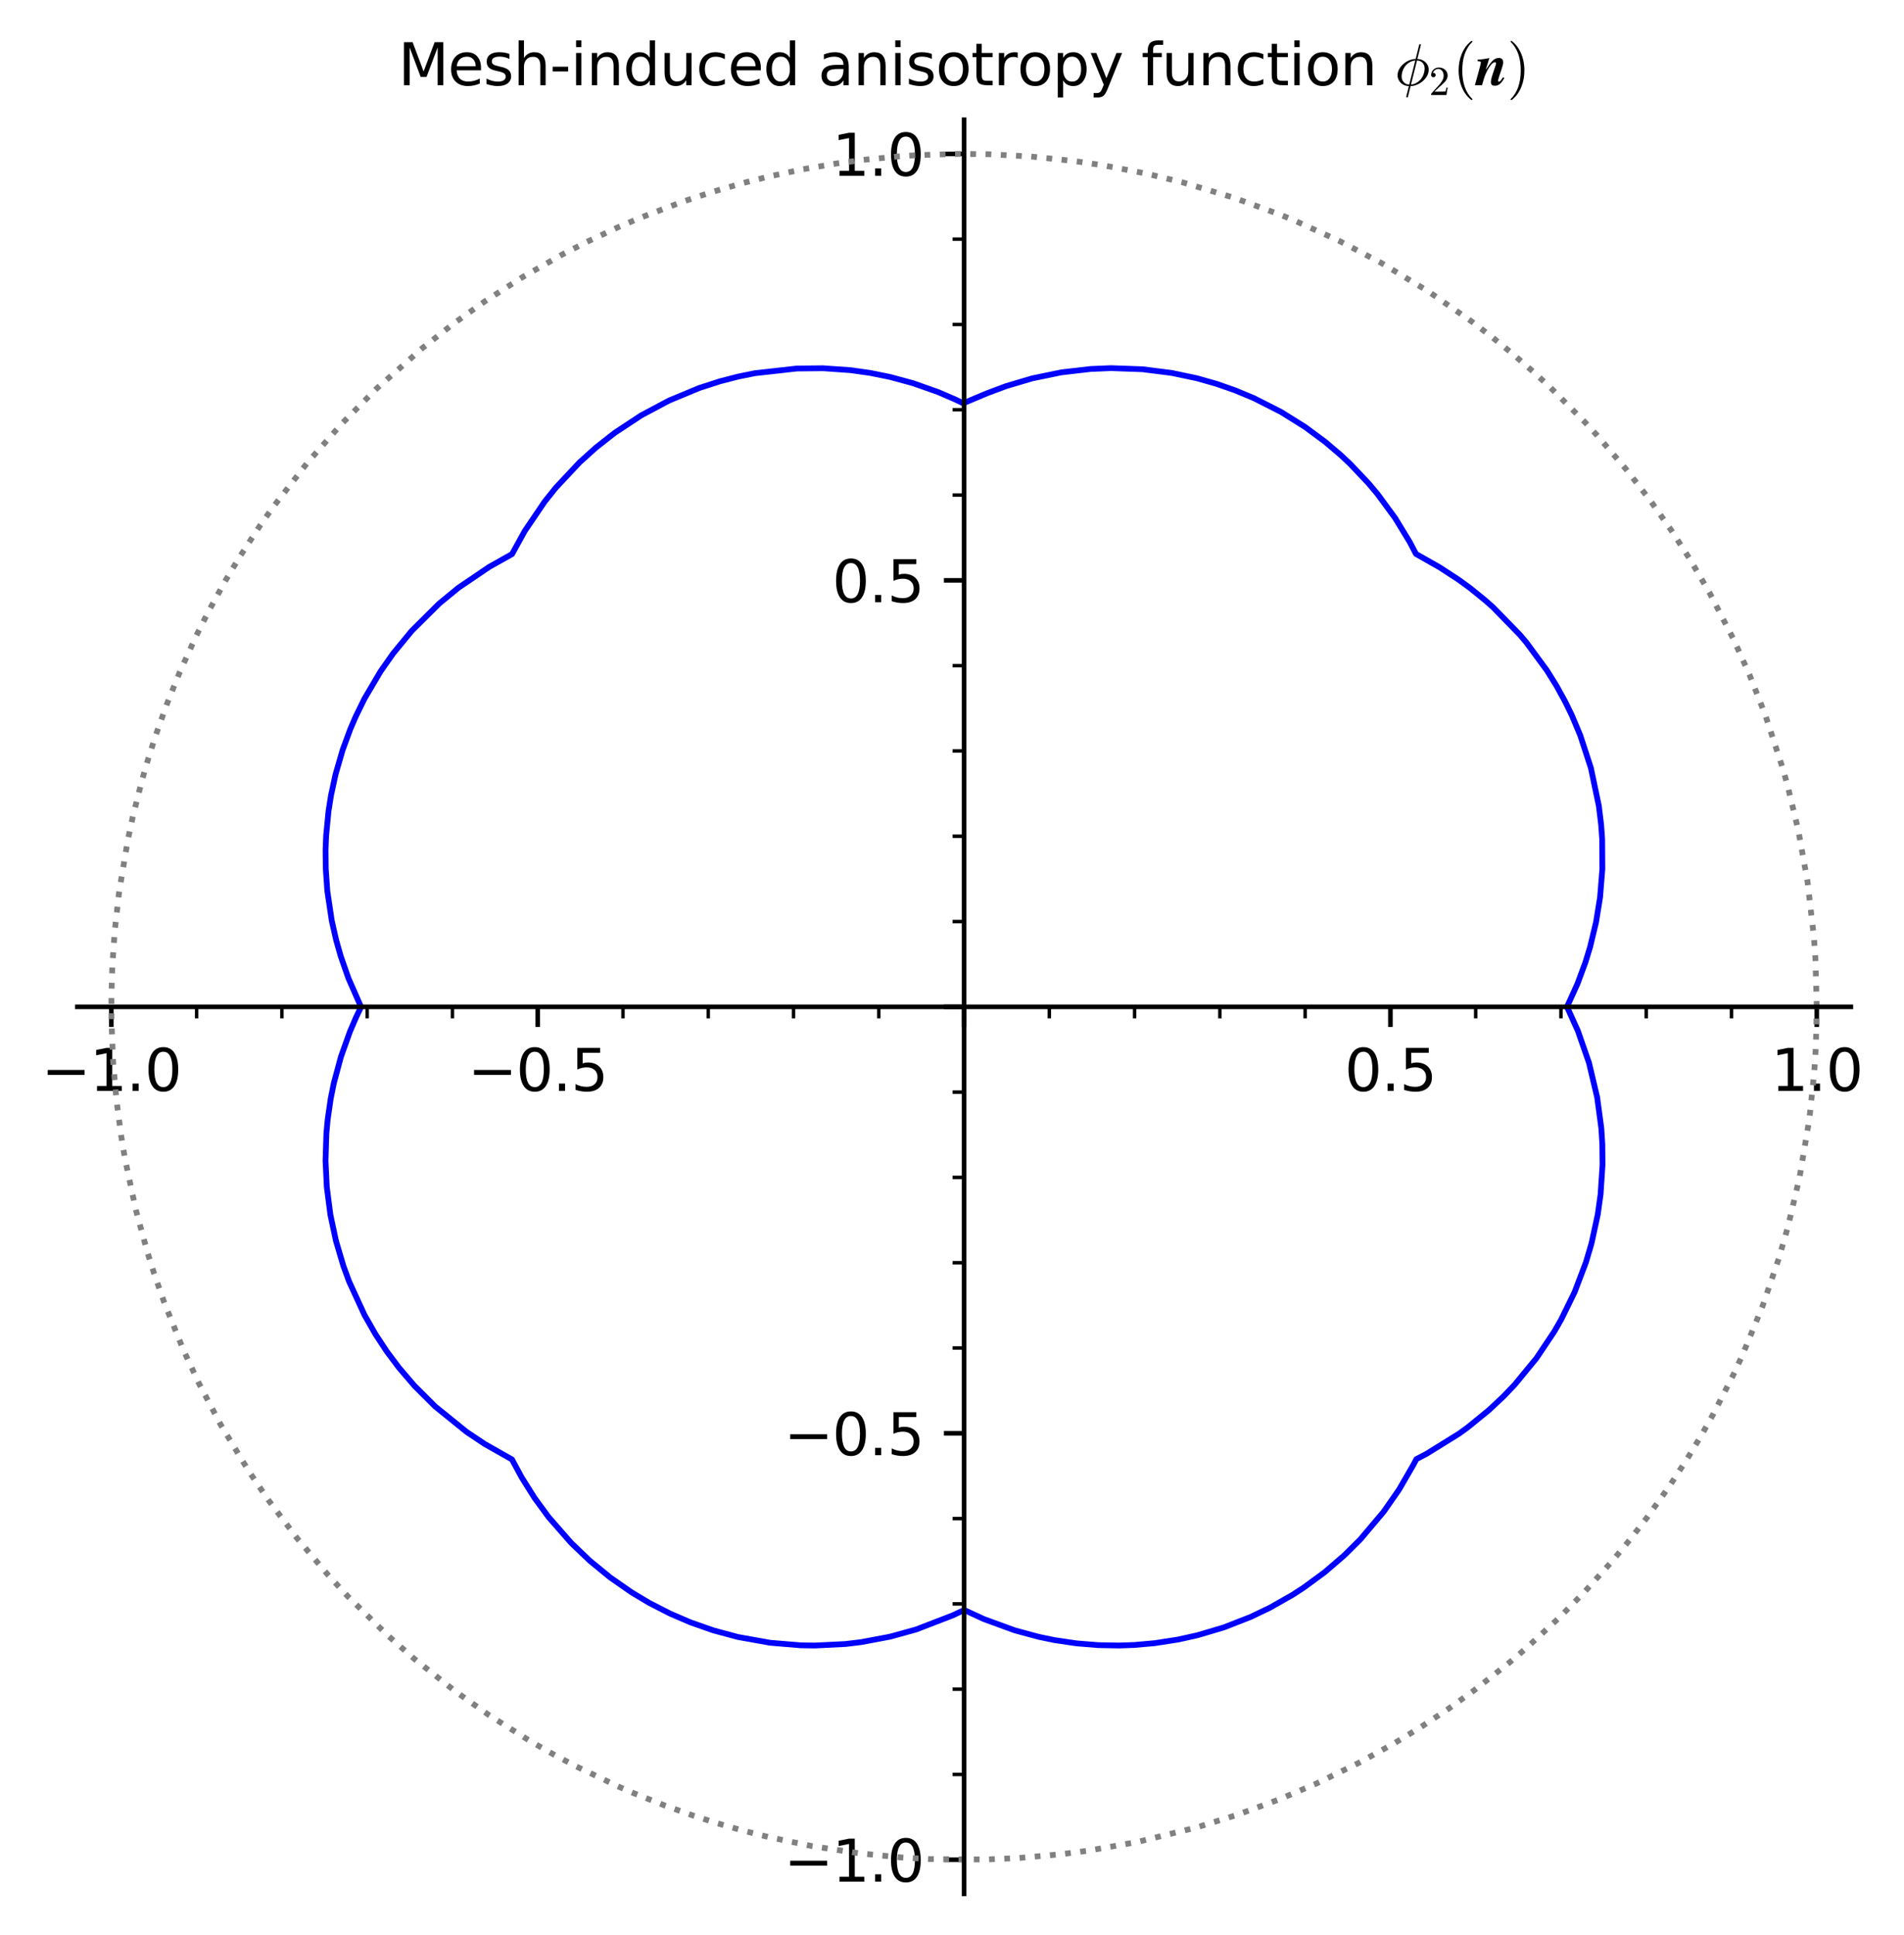 <?xml version="1.0" encoding="utf-8" standalone="no"?>
<!DOCTYPE svg PUBLIC "-//W3C//DTD SVG 1.1//EN"
  "http://www.w3.org/Graphics/SVG/1.1/DTD/svg11.dtd">
<svg xmlns:xlink="http://www.w3.org/1999/xlink" width="330.724pt" height="336.073pt" viewBox="0 0 330.724 336.073" xmlns="http://www.w3.org/2000/svg" version="1.1">
 <defs>
  <style type="text/css">*{stroke-linejoin: round; stroke-linecap: butt}</style>
 </defs>
 <g id="figure_1">
  <g id="patch_1">
   <path d="M 0 336.073 
L 330.724 336.073 
L 330.724 0 
L 0 0 
z
" style="fill: #ffffff"/>
  </g>
  <g id="axes_1">
   <g id="patch_2">
    <path d="M 13.433 328.873 
L 321.496 328.873 
L 321.496 20.8 
L 13.433 20.8 
z
" style="fill: #ffffff"/>
   </g>
   <g id="matplotlib.axis_1">
    <g id="xtick_1">
     <g id="line2d_1">
      <defs>
       <path id="m29b1583cff" d="M 0 0 
L 0 3.5 
" style="stroke: #000000; stroke-width: 0.8"/>
      </defs>
      <g>
       <use xlink:href="#m29b1583cff" x="19.341" y="174.837" style="stroke: #000000; stroke-width: 0.8"/>
      </g>
     </g>
     <g id="text_1">
      <!-- −1.0 -->
      <g transform="translate(7.2 189.436) scale(0.1 -0.1)">
       <defs>
        <path id="DejaVuSans-2212" d="M 678 2272 
L 4684 2272 
L 4684 1741 
L 678 1741 
L 678 2272 
z
" transform="scale(0.016)"/>
        <path id="DejaVuSans-31" d="M 794 531 
L 1825 531 
L 1825 4091 
L 703 3866 
L 703 4441 
L 1819 4666 
L 2450 4666 
L 2450 531 
L 3481 531 
L 3481 0 
L 794 0 
L 794 531 
z
" transform="scale(0.016)"/>
        <path id="DejaVuSans-2e" d="M 684 794 
L 1344 794 
L 1344 0 
L 684 0 
L 684 794 
z
" transform="scale(0.016)"/>
        <path id="DejaVuSans-30" d="M 2034 4250 
Q 1547 4250 1301 3770 
Q 1056 3291 1056 2328 
Q 1056 1369 1301 889 
Q 1547 409 2034 409 
Q 2525 409 2770 889 
Q 3016 1369 3016 2328 
Q 3016 3291 2770 3770 
Q 2525 4250 2034 4250 
z
M 2034 4750 
Q 2819 4750 3233 4129 
Q 3647 3509 3647 2328 
Q 3647 1150 3233 529 
Q 2819 -91 2034 -91 
Q 1250 -91 836 529 
Q 422 1150 422 2328 
Q 422 3509 836 4129 
Q 1250 4750 2034 4750 
z
" transform="scale(0.016)"/>
       </defs>
       <use xlink:href="#DejaVuSans-2212"/>
       <use xlink:href="#DejaVuSans-31" x="83.789"/>
       <use xlink:href="#DejaVuSans-2e" x="147.412"/>
       <use xlink:href="#DejaVuSans-30" x="179.199"/>
      </g>
     </g>
    </g>
    <g id="xtick_2">
     <g id="line2d_2">
      <g>
       <use xlink:href="#m29b1583cff" x="93.399" y="174.837" style="stroke: #000000; stroke-width: 0.8"/>
      </g>
     </g>
     <g id="text_2">
      <!-- −0.5 -->
      <g transform="translate(81.258 189.436) scale(0.1 -0.1)">
       <defs>
        <path id="DejaVuSans-35" d="M 691 4666 
L 3169 4666 
L 3169 4134 
L 1269 4134 
L 1269 2991 
Q 1406 3038 1543 3061 
Q 1681 3084 1819 3084 
Q 2600 3084 3056 2656 
Q 3513 2228 3513 1497 
Q 3513 744 3044 326 
Q 2575 -91 1722 -91 
Q 1428 -91 1123 -41 
Q 819 9 494 109 
L 494 744 
Q 775 591 1075 516 
Q 1375 441 1709 441 
Q 2250 441 2565 725 
Q 2881 1009 2881 1497 
Q 2881 1984 2565 2268 
Q 2250 2553 1709 2553 
Q 1456 2553 1204 2497 
Q 953 2441 691 2322 
L 691 4666 
z
" transform="scale(0.016)"/>
       </defs>
       <use xlink:href="#DejaVuSans-2212"/>
       <use xlink:href="#DejaVuSans-30" x="83.789"/>
       <use xlink:href="#DejaVuSans-2e" x="147.412"/>
       <use xlink:href="#DejaVuSans-35" x="179.199"/>
      </g>
     </g>
    </g>
    <g id="xtick_3">
     <g id="line2d_3">
      <g>
       <use xlink:href="#m29b1583cff" x="167.457" y="174.837" style="stroke: #000000; stroke-width: 0.8"/>
      </g>
     </g>
    </g>
    <g id="xtick_4">
     <g id="line2d_4">
      <g>
       <use xlink:href="#m29b1583cff" x="241.514" y="174.837" style="stroke: #000000; stroke-width: 0.8"/>
      </g>
     </g>
     <g id="text_3">
      <!-- 0.5 -->
      <g transform="translate(233.563 189.436) scale(0.1 -0.1)">
       <use xlink:href="#DejaVuSans-30"/>
       <use xlink:href="#DejaVuSans-2e" x="63.623"/>
       <use xlink:href="#DejaVuSans-35" x="95.41"/>
      </g>
     </g>
    </g>
    <g id="xtick_5">
     <g id="line2d_5">
      <g>
       <use xlink:href="#m29b1583cff" x="315.572" y="174.837" style="stroke: #000000; stroke-width: 0.8"/>
      </g>
     </g>
     <g id="text_4">
      <!-- 1.0 -->
      <g transform="translate(307.62 189.436) scale(0.1 -0.1)">
       <use xlink:href="#DejaVuSans-31"/>
       <use xlink:href="#DejaVuSans-2e" x="63.623"/>
       <use xlink:href="#DejaVuSans-30" x="95.41"/>
      </g>
     </g>
    </g>
    <g id="xtick_6">
     <g id="line2d_6">
      <defs>
       <path id="m8e9adbb079" d="M 0 0 
L 0 2 
" style="stroke: #000000; stroke-width: 0.6"/>
      </defs>
      <g>
       <use xlink:href="#m8e9adbb079" x="34.153" y="174.837" style="stroke: #000000; stroke-width: 0.6"/>
      </g>
     </g>
    </g>
    <g id="xtick_7">
     <g id="line2d_7">
      <g>
       <use xlink:href="#m8e9adbb079" x="48.964" y="174.837" style="stroke: #000000; stroke-width: 0.6"/>
      </g>
     </g>
    </g>
    <g id="xtick_8">
     <g id="line2d_8">
      <g>
       <use xlink:href="#m8e9adbb079" x="63.776" y="174.837" style="stroke: #000000; stroke-width: 0.6"/>
      </g>
     </g>
    </g>
    <g id="xtick_9">
     <g id="line2d_9">
      <g>
       <use xlink:href="#m8e9adbb079" x="78.588" y="174.837" style="stroke: #000000; stroke-width: 0.6"/>
      </g>
     </g>
    </g>
    <g id="xtick_10">
     <g id="line2d_10">
      <g>
       <use xlink:href="#m8e9adbb079" x="108.211" y="174.837" style="stroke: #000000; stroke-width: 0.6"/>
      </g>
     </g>
    </g>
    <g id="xtick_11">
     <g id="line2d_11">
      <g>
       <use xlink:href="#m8e9adbb079" x="123.022" y="174.837" style="stroke: #000000; stroke-width: 0.6"/>
      </g>
     </g>
    </g>
    <g id="xtick_12">
     <g id="line2d_12">
      <g>
       <use xlink:href="#m8e9adbb079" x="137.834" y="174.837" style="stroke: #000000; stroke-width: 0.6"/>
      </g>
     </g>
    </g>
    <g id="xtick_13">
     <g id="line2d_13">
      <g>
       <use xlink:href="#m8e9adbb079" x="152.645" y="174.837" style="stroke: #000000; stroke-width: 0.6"/>
      </g>
     </g>
    </g>
    <g id="xtick_14">
     <g id="line2d_14">
      <g>
       <use xlink:href="#m8e9adbb079" x="182.268" y="174.837" style="stroke: #000000; stroke-width: 0.6"/>
      </g>
     </g>
    </g>
    <g id="xtick_15">
     <g id="line2d_15">
      <g>
       <use xlink:href="#m8e9adbb079" x="197.08" y="174.837" style="stroke: #000000; stroke-width: 0.6"/>
      </g>
     </g>
    </g>
    <g id="xtick_16">
     <g id="line2d_16">
      <g>
       <use xlink:href="#m8e9adbb079" x="211.891" y="174.837" style="stroke: #000000; stroke-width: 0.6"/>
      </g>
     </g>
    </g>
    <g id="xtick_17">
     <g id="line2d_17">
      <g>
       <use xlink:href="#m8e9adbb079" x="226.703" y="174.837" style="stroke: #000000; stroke-width: 0.6"/>
      </g>
     </g>
    </g>
    <g id="xtick_18">
     <g id="line2d_18">
      <g>
       <use xlink:href="#m8e9adbb079" x="256.326" y="174.837" style="stroke: #000000; stroke-width: 0.6"/>
      </g>
     </g>
    </g>
    <g id="xtick_19">
     <g id="line2d_19">
      <g>
       <use xlink:href="#m8e9adbb079" x="271.137" y="174.837" style="stroke: #000000; stroke-width: 0.6"/>
      </g>
     </g>
    </g>
    <g id="xtick_20">
     <g id="line2d_20">
      <g>
       <use xlink:href="#m8e9adbb079" x="285.949" y="174.837" style="stroke: #000000; stroke-width: 0.6"/>
      </g>
     </g>
    </g>
    <g id="xtick_21">
     <g id="line2d_21">
      <g>
       <use xlink:href="#m8e9adbb079" x="300.76" y="174.837" style="stroke: #000000; stroke-width: 0.6"/>
      </g>
     </g>
    </g>
   </g>
   <g id="matplotlib.axis_2">
    <g id="ytick_1">
     <g id="line2d_22">
      <defs>
       <path id="m4ab1860222" d="M 0 0 
L -3.5 0 
" style="stroke: #000000; stroke-width: 0.8"/>
      </defs>
      <g>
       <use xlink:href="#m4ab1860222" x="167.457" y="322.952" style="stroke: #000000; stroke-width: 0.8"/>
      </g>
     </g>
     <g id="text_5">
      <!-- −1.0 -->
      <g transform="translate(136.174 326.752) scale(0.1 -0.1)">
       <use xlink:href="#DejaVuSans-2212"/>
       <use xlink:href="#DejaVuSans-31" x="83.789"/>
       <use xlink:href="#DejaVuSans-2e" x="147.412"/>
       <use xlink:href="#DejaVuSans-30" x="179.199"/>
      </g>
     </g>
    </g>
    <g id="ytick_2">
     <g id="line2d_23">
      <g>
       <use xlink:href="#m4ab1860222" x="167.457" y="248.895" style="stroke: #000000; stroke-width: 0.8"/>
      </g>
     </g>
     <g id="text_6">
      <!-- −0.5 -->
      <g transform="translate(136.174 252.694) scale(0.1 -0.1)">
       <use xlink:href="#DejaVuSans-2212"/>
       <use xlink:href="#DejaVuSans-30" x="83.789"/>
       <use xlink:href="#DejaVuSans-2e" x="147.412"/>
       <use xlink:href="#DejaVuSans-35" x="179.199"/>
      </g>
     </g>
    </g>
    <g id="ytick_3">
     <g id="line2d_24">
      <g>
       <use xlink:href="#m4ab1860222" x="167.457" y="174.837" style="stroke: #000000; stroke-width: 0.8"/>
      </g>
     </g>
    </g>
    <g id="ytick_4">
     <g id="line2d_25">
      <g>
       <use xlink:href="#m4ab1860222" x="167.457" y="100.779" style="stroke: #000000; stroke-width: 0.8"/>
      </g>
     </g>
     <g id="text_7">
      <!-- 0.5 -->
      <g transform="translate(144.554 104.579) scale(0.1 -0.1)">
       <use xlink:href="#DejaVuSans-30"/>
       <use xlink:href="#DejaVuSans-2e" x="63.623"/>
       <use xlink:href="#DejaVuSans-35" x="95.41"/>
      </g>
     </g>
    </g>
    <g id="ytick_5">
     <g id="line2d_26">
      <g>
       <use xlink:href="#m4ab1860222" x="167.457" y="26.722" style="stroke: #000000; stroke-width: 0.8"/>
      </g>
     </g>
     <g id="text_8">
      <!-- 1.0 -->
      <g transform="translate(144.554 30.521) scale(0.1 -0.1)">
       <use xlink:href="#DejaVuSans-31"/>
       <use xlink:href="#DejaVuSans-2e" x="63.623"/>
       <use xlink:href="#DejaVuSans-30" x="95.41"/>
      </g>
     </g>
    </g>
    <g id="ytick_6">
     <g id="line2d_27">
      <defs>
       <path id="md50b111e2e" d="M 0 0 
L -2 0 
" style="stroke: #000000; stroke-width: 0.6"/>
      </defs>
      <g>
       <use xlink:href="#md50b111e2e" x="167.457" y="308.141" style="stroke: #000000; stroke-width: 0.6"/>
      </g>
     </g>
    </g>
    <g id="ytick_7">
     <g id="line2d_28">
      <g>
       <use xlink:href="#md50b111e2e" x="167.457" y="293.329" style="stroke: #000000; stroke-width: 0.6"/>
      </g>
     </g>
    </g>
    <g id="ytick_8">
     <g id="line2d_29">
      <g>
       <use xlink:href="#md50b111e2e" x="167.457" y="278.518" style="stroke: #000000; stroke-width: 0.6"/>
      </g>
     </g>
    </g>
    <g id="ytick_9">
     <g id="line2d_30">
      <g>
       <use xlink:href="#md50b111e2e" x="167.457" y="263.706" style="stroke: #000000; stroke-width: 0.6"/>
      </g>
     </g>
    </g>
    <g id="ytick_10">
     <g id="line2d_31">
      <g>
       <use xlink:href="#md50b111e2e" x="167.457" y="234.083" style="stroke: #000000; stroke-width: 0.6"/>
      </g>
     </g>
    </g>
    <g id="ytick_11">
     <g id="line2d_32">
      <g>
       <use xlink:href="#md50b111e2e" x="167.457" y="219.272" style="stroke: #000000; stroke-width: 0.6"/>
      </g>
     </g>
    </g>
    <g id="ytick_12">
     <g id="line2d_33">
      <g>
       <use xlink:href="#md50b111e2e" x="167.457" y="204.46" style="stroke: #000000; stroke-width: 0.6"/>
      </g>
     </g>
    </g>
    <g id="ytick_13">
     <g id="line2d_34">
      <g>
       <use xlink:href="#md50b111e2e" x="167.457" y="189.649" style="stroke: #000000; stroke-width: 0.6"/>
      </g>
     </g>
    </g>
    <g id="ytick_14">
     <g id="line2d_35">
      <g>
       <use xlink:href="#md50b111e2e" x="167.457" y="160.026" style="stroke: #000000; stroke-width: 0.6"/>
      </g>
     </g>
    </g>
    <g id="ytick_15">
     <g id="line2d_36">
      <g>
       <use xlink:href="#md50b111e2e" x="167.457" y="145.214" style="stroke: #000000; stroke-width: 0.6"/>
      </g>
     </g>
    </g>
    <g id="ytick_16">
     <g id="line2d_37">
      <g>
       <use xlink:href="#md50b111e2e" x="167.457" y="130.402" style="stroke: #000000; stroke-width: 0.6"/>
      </g>
     </g>
    </g>
    <g id="ytick_17">
     <g id="line2d_38">
      <g>
       <use xlink:href="#md50b111e2e" x="167.457" y="115.591" style="stroke: #000000; stroke-width: 0.6"/>
      </g>
     </g>
    </g>
    <g id="ytick_18">
     <g id="line2d_39">
      <g>
       <use xlink:href="#md50b111e2e" x="167.457" y="85.968" style="stroke: #000000; stroke-width: 0.6"/>
      </g>
     </g>
    </g>
    <g id="ytick_19">
     <g id="line2d_40">
      <g>
       <use xlink:href="#md50b111e2e" x="167.457" y="71.156" style="stroke: #000000; stroke-width: 0.6"/>
      </g>
     </g>
    </g>
    <g id="ytick_20">
     <g id="line2d_41">
      <g>
       <use xlink:href="#md50b111e2e" x="167.457" y="56.345" style="stroke: #000000; stroke-width: 0.6"/>
      </g>
     </g>
    </g>
    <g id="ytick_21">
     <g id="line2d_42">
      <g>
       <use xlink:href="#md50b111e2e" x="167.457" y="41.533" style="stroke: #000000; stroke-width: 0.6"/>
      </g>
     </g>
    </g>
   </g>
   <g id="line2d_43">
    <path d="M 272.19 174.837 
L 274.013 170.819 
L 275.373 167.149 
L 276.201 164.445 
L 277.236 160.127 
L 277.933 155.805 
L 278.328 150.908 
L 278.297 145.712 
L 278.116 143.194 
L 277.717 139.929 
L 276.332 133.338 
L 274.486 127.681 
L 273.012 124.182 
L 271.907 121.912 
L 270.394 119.151 
L 268.695 116.414 
L 265.117 111.555 
L 263.989 110.219 
L 259.346 105.459 
L 258.006 104.27 
L 255.374 102.135 
L 253.368 100.668 
L 250.03 98.5 
L 245.96 96.194 
L 244.811 94.021 
L 242.325 89.95 
L 239.292 85.814 
L 237.711 83.927 
L 234.484 80.523 
L 232.832 78.976 
L 230.168 76.715 
L 226.693 74.145 
L 222.527 71.545 
L 217.81 69.145 
L 214.533 67.778 
L 211.269 66.64 
L 207.859 65.675 
L 203.531 64.764 
L 198.451 64.121 
L 192.972 63.926 
L 189.453 64.073 
L 184.325 64.668 
L 179.271 65.713 
L 174.752 67.053 
L 171.422 68.302 
L 167.311 70.031 
L 165.953 69.379 
L 162.959 68.087 
L 158.612 66.549 
L 154.622 65.465 
L 151.185 64.768 
L 147.772 64.284 
L 142.976 63.947 
L 138.414 63.993 
L 131.112 64.811 
L 128.217 65.397 
L 125.044 66.217 
L 121.468 67.374 
L 116.24 69.544 
L 111.39 72.123 
L 106.78 75.162 
L 103.483 77.753 
L 100.685 80.275 
L 96.548 84.689 
L 94.629 87.084 
L 91.156 92.204 
L 88.943 96.216 
L 84.953 98.458 
L 79.619 102.074 
L 76.283 104.815 
L 71.545 109.517 
L 68.284 113.482 
L 66.076 116.63 
L 63.317 121.315 
L 61.79 124.427 
L 60.855 126.599 
L 59.507 130.259 
L 58.281 134.492 
L 57.495 138.133 
L 57.059 140.889 
L 56.647 145.148 
L 56.553 147.561 
L 56.583 150.825 
L 56.857 154.717 
L 57.622 159.848 
L 58.387 163.235 
L 59.201 166.096 
L 60.524 169.876 
L 62.531 174.449 
L 62.713 174.858 
L 61.858 176.644 
L 60.789 179.129 
L 59.227 183.493 
L 57.989 188.086 
L 57.444 190.784 
L 56.912 194.452 
L 56.69 196.872 
L 56.545 201.595 
L 56.765 206.125 
L 57.391 210.952 
L 58.361 215.5 
L 59.65 219.841 
L 60.643 222.547 
L 63.314 228.353 
L 65.228 231.705 
L 67.18 234.673 
L 69.287 237.488 
L 71.952 240.605 
L 75.584 244.231 
L 81.073 248.672 
L 84.18 250.743 
L 88.93 253.434 
L 90.611 256.549 
L 92.886 260.165 
L 95.305 263.464 
L 99.221 267.939 
L 102.451 271.029 
L 105.965 273.907 
L 109.713 276.517 
L 112.745 278.331 
L 116.378 280.195 
L 119.955 281.732 
L 123.926 283.123 
L 128.159 284.264 
L 133.75 285.266 
L 139.044 285.709 
L 141.506 285.751 
L 146.855 285.485 
L 149.601 285.156 
L 154.627 284.208 
L 159.113 282.967 
L 165.431 280.535 
L 167.485 279.584 
L 170.93 281.167 
L 176.244 283.107 
L 180.389 284.232 
L 183.155 284.805 
L 186.988 285.372 
L 190.754 285.68 
L 194.389 285.747 
L 197.019 285.654 
L 200.575 285.339 
L 204.606 284.715 
L 207.957 283.974 
L 212.559 282.611 
L 217.251 280.779 
L 220.58 279.185 
L 224.541 276.933 
L 226.482 275.673 
L 230.104 273.01 
L 233.518 270.071 
L 236.279 267.326 
L 240.355 262.496 
L 243.004 258.685 
L 245.479 254.417 
L 246.022 253.379 
L 247.758 252.474 
L 253.46 248.941 
L 254.913 247.888 
L 258.639 244.852 
L 261.186 242.457 
L 263.076 240.48 
L 266.873 235.865 
L 269.975 231.23 
L 271.164 229.162 
L 273.5 224.4 
L 275.472 219.215 
L 276.442 215.927 
L 277.529 210.913 
L 278.023 207.392 
L 278.357 202.303 
L 278.327 198.742 
L 278.148 195.909 
L 277.428 190.552 
L 276.008 184.556 
L 274.069 178.992 
L 272.19 174.837 
L 272.19 174.837 
" clip-path="url(#pad7e2d2c8e)" style="fill: none; stroke: #0000ff; stroke-linecap: square"/>
   </g>
   <g id="line2d_44">
    <path d="M 315.572 174.837 
L 315.333 166.432 
L 315.083 162.813 
L 313.964 153.072 
L 312.356 144.14 
L 310.503 136.421 
L 309.686 133.497 
L 306.624 124.135 
L 303.902 117.21 
L 301.15 111.086 
L 296.898 102.844 
L 293.47 96.999 
L 290.307 92.096 
L 286.67 86.937 
L 282.46 81.497 
L 277.423 75.612 
L 275.238 73.243 
L 269.349 67.338 
L 266.558 64.759 
L 262.674 61.383 
L 259.099 58.477 
L 255.669 55.855 
L 248.052 50.569 
L 239.87 45.63 
L 232.61 41.821 
L 224.789 38.268 
L 222.336 37.264 
L 214.3 34.324 
L 205.432 31.673 
L 199.134 30.149 
L 191.662 28.713 
L 186.525 27.954 
L 178.986 27.171 
L 171.714 26.783 
L 166.56 26.724 
L 159.464 26.938 
L 156.21 27.149 
L 149.986 27.756 
L 145.478 28.361 
L 139.512 29.382 
L 133.668 30.627 
L 129.046 31.789 
L 123.523 33.387 
L 118.636 34.999 
L 111.111 37.858 
L 107.378 39.454 
L 101.905 42.017 
L 97.738 44.156 
L 90.771 48.119 
L 84.246 52.305 
L 78.851 56.147 
L 73.48 60.354 
L 65.391 67.503 
L 59.334 73.607 
L 53.422 80.316 
L 47.397 88.098 
L 45.182 91.249 
L 41.631 96.696 
L 39.206 100.743 
L 36.294 106.03 
L 34.119 110.345 
L 31.235 116.683 
L 29.029 122.151 
L 27.064 127.634 
L 25.784 131.627 
L 24.66 135.5 
L 23.061 141.851 
L 22.2 145.876 
L 20.7 154.825 
L 19.931 161.631 
L 19.51 167.771 
L 19.357 172.689 
L 19.361 177.258 
L 19.644 184.305 
L 20.229 191.027 
L 21.053 197.29 
L 21.716 201.253 
L 23.611 210.142 
L 25.567 217.328 
L 26.775 221.171 
L 28.535 226.209 
L 31.891 234.503 
L 34.586 240.286 
L 38.322 247.378 
L 43.227 255.491 
L 46.574 260.426 
L 51.621 267.142 
L 57.027 273.546 
L 60.409 277.204 
L 67.413 284.059 
L 71.995 288.086 
L 79.029 293.659 
L 85.01 297.885 
L 92.085 302.341 
L 96 304.575 
L 99.966 306.682 
L 107.665 310.348 
L 110.015 311.36 
L 115.437 313.517 
L 120.42 315.285 
L 124.674 316.639 
L 129.018 317.878 
L 133.376 318.978 
L 141.108 320.59 
L 149.295 321.835 
L 156.473 322.545 
L 161.492 322.832 
L 171.27 322.903 
L 176.927 322.649 
L 184.352 321.986 
L 189.068 321.367 
L 197.476 319.878 
L 207.765 317.362 
L 214.789 315.186 
L 222.272 312.436 
L 228.574 309.755 
L 236.071 306.101 
L 242.196 302.713 
L 246.84 299.883 
L 251.5 296.799 
L 256.061 293.527 
L 262.099 288.771 
L 265.009 286.29 
L 270.771 280.97 
L 275.223 276.447 
L 279.99 271.141 
L 283.046 267.451 
L 286.135 263.457 
L 289.982 258.058 
L 293.062 253.332 
L 295.418 249.429 
L 297.652 245.458 
L 301.071 238.754 
L 302.628 235.391 
L 306.124 226.889 
L 308.982 218.527 
L 310.571 213.002 
L 312.586 204.427 
L 314.283 194.332 
L 315.146 186.065 
L 315.413 181.703 
L 315.572 174.837 
L 315.572 174.837 
" clip-path="url(#pad7e2d2c8e)" style="fill: none; stroke-dasharray: 1,1.65; stroke-dashoffset: 0; stroke: #808080"/>
   </g>
   <g id="patch_3">
    <path d="M 167.457 328.873 
L 167.457 20.8 
" style="fill: none; stroke: #000000; stroke-width: 0.8; stroke-linejoin: miter; stroke-linecap: square"/>
   </g>
   <g id="patch_4">
    <path d="M 13.433 174.837 
L 321.496 174.837 
" style="fill: none; stroke: #000000; stroke-width: 0.8; stroke-linejoin: miter; stroke-linecap: square"/>
   </g>
   <g id="text_9">
    <!-- Mesh-induced anisotropy function $\phi_2(\boldsymbol{n})$ -->
    <g transform="translate(69.165 14.8) scale(0.1 -0.1)">
     <defs>
      <path id="DejaVuSans-4d" d="M 628 4666 
L 1569 4666 
L 2759 1491 
L 3956 4666 
L 4897 4666 
L 4897 0 
L 4281 0 
L 4281 4097 
L 3078 897 
L 2444 897 
L 1241 4097 
L 1241 0 
L 628 0 
L 628 4666 
z
" transform="scale(0.016)"/>
      <path id="DejaVuSans-65" d="M 3597 1894 
L 3597 1613 
L 953 1613 
Q 991 1019 1311 708 
Q 1631 397 2203 397 
Q 2534 397 2845 478 
Q 3156 559 3463 722 
L 3463 178 
Q 3153 47 2828 -22 
Q 2503 -91 2169 -91 
Q 1331 -91 842 396 
Q 353 884 353 1716 
Q 353 2575 817 3079 
Q 1281 3584 2069 3584 
Q 2775 3584 3186 3129 
Q 3597 2675 3597 1894 
z
M 3022 2063 
Q 3016 2534 2758 2815 
Q 2500 3097 2075 3097 
Q 1594 3097 1305 2825 
Q 1016 2553 972 2059 
L 3022 2063 
z
" transform="scale(0.016)"/>
      <path id="DejaVuSans-73" d="M 2834 3397 
L 2834 2853 
Q 2591 2978 2328 3040 
Q 2066 3103 1784 3103 
Q 1356 3103 1142 2972 
Q 928 2841 928 2578 
Q 928 2378 1081 2264 
Q 1234 2150 1697 2047 
L 1894 2003 
Q 2506 1872 2764 1633 
Q 3022 1394 3022 966 
Q 3022 478 2636 193 
Q 2250 -91 1575 -91 
Q 1294 -91 989 -36 
Q 684 19 347 128 
L 347 722 
Q 666 556 975 473 
Q 1284 391 1588 391 
Q 1994 391 2212 530 
Q 2431 669 2431 922 
Q 2431 1156 2273 1281 
Q 2116 1406 1581 1522 
L 1381 1569 
Q 847 1681 609 1914 
Q 372 2147 372 2553 
Q 372 3047 722 3315 
Q 1072 3584 1716 3584 
Q 2034 3584 2315 3537 
Q 2597 3491 2834 3397 
z
" transform="scale(0.016)"/>
      <path id="DejaVuSans-68" d="M 3513 2113 
L 3513 0 
L 2938 0 
L 2938 2094 
Q 2938 2591 2744 2837 
Q 2550 3084 2163 3084 
Q 1697 3084 1428 2787 
Q 1159 2491 1159 1978 
L 1159 0 
L 581 0 
L 581 4863 
L 1159 4863 
L 1159 2956 
Q 1366 3272 1645 3428 
Q 1925 3584 2291 3584 
Q 2894 3584 3203 3211 
Q 3513 2838 3513 2113 
z
" transform="scale(0.016)"/>
      <path id="DejaVuSans-2d" d="M 313 2009 
L 1997 2009 
L 1997 1497 
L 313 1497 
L 313 2009 
z
" transform="scale(0.016)"/>
      <path id="DejaVuSans-69" d="M 603 3500 
L 1178 3500 
L 1178 0 
L 603 0 
L 603 3500 
z
M 603 4863 
L 1178 4863 
L 1178 4134 
L 603 4134 
L 603 4863 
z
" transform="scale(0.016)"/>
      <path id="DejaVuSans-6e" d="M 3513 2113 
L 3513 0 
L 2938 0 
L 2938 2094 
Q 2938 2591 2744 2837 
Q 2550 3084 2163 3084 
Q 1697 3084 1428 2787 
Q 1159 2491 1159 1978 
L 1159 0 
L 581 0 
L 581 3500 
L 1159 3500 
L 1159 2956 
Q 1366 3272 1645 3428 
Q 1925 3584 2291 3584 
Q 2894 3584 3203 3211 
Q 3513 2838 3513 2113 
z
" transform="scale(0.016)"/>
      <path id="DejaVuSans-64" d="M 2906 2969 
L 2906 4863 
L 3481 4863 
L 3481 0 
L 2906 0 
L 2906 525 
Q 2725 213 2448 61 
Q 2172 -91 1784 -91 
Q 1150 -91 751 415 
Q 353 922 353 1747 
Q 353 2572 751 3078 
Q 1150 3584 1784 3584 
Q 2172 3584 2448 3432 
Q 2725 3281 2906 2969 
z
M 947 1747 
Q 947 1113 1208 752 
Q 1469 391 1925 391 
Q 2381 391 2643 752 
Q 2906 1113 2906 1747 
Q 2906 2381 2643 2742 
Q 2381 3103 1925 3103 
Q 1469 3103 1208 2742 
Q 947 2381 947 1747 
z
" transform="scale(0.016)"/>
      <path id="DejaVuSans-75" d="M 544 1381 
L 544 3500 
L 1119 3500 
L 1119 1403 
Q 1119 906 1312 657 
Q 1506 409 1894 409 
Q 2359 409 2629 706 
Q 2900 1003 2900 1516 
L 2900 3500 
L 3475 3500 
L 3475 0 
L 2900 0 
L 2900 538 
Q 2691 219 2414 64 
Q 2138 -91 1772 -91 
Q 1169 -91 856 284 
Q 544 659 544 1381 
z
M 1991 3584 
L 1991 3584 
z
" transform="scale(0.016)"/>
      <path id="DejaVuSans-63" d="M 3122 3366 
L 3122 2828 
Q 2878 2963 2633 3030 
Q 2388 3097 2138 3097 
Q 1578 3097 1268 2742 
Q 959 2388 959 1747 
Q 959 1106 1268 751 
Q 1578 397 2138 397 
Q 2388 397 2633 464 
Q 2878 531 3122 666 
L 3122 134 
Q 2881 22 2623 -34 
Q 2366 -91 2075 -91 
Q 1284 -91 818 406 
Q 353 903 353 1747 
Q 353 2603 823 3093 
Q 1294 3584 2113 3584 
Q 2378 3584 2631 3529 
Q 2884 3475 3122 3366 
z
" transform="scale(0.016)"/>
      <path id="DejaVuSans-20" transform="scale(0.016)"/>
      <path id="DejaVuSans-61" d="M 2194 1759 
Q 1497 1759 1228 1600 
Q 959 1441 959 1056 
Q 959 750 1161 570 
Q 1363 391 1709 391 
Q 2188 391 2477 730 
Q 2766 1069 2766 1631 
L 2766 1759 
L 2194 1759 
z
M 3341 1997 
L 3341 0 
L 2766 0 
L 2766 531 
Q 2569 213 2275 61 
Q 1981 -91 1556 -91 
Q 1019 -91 701 211 
Q 384 513 384 1019 
Q 384 1609 779 1909 
Q 1175 2209 1959 2209 
L 2766 2209 
L 2766 2266 
Q 2766 2663 2505 2880 
Q 2244 3097 1772 3097 
Q 1472 3097 1187 3025 
Q 903 2953 641 2809 
L 641 3341 
Q 956 3463 1253 3523 
Q 1550 3584 1831 3584 
Q 2591 3584 2966 3190 
Q 3341 2797 3341 1997 
z
" transform="scale(0.016)"/>
      <path id="DejaVuSans-6f" d="M 1959 3097 
Q 1497 3097 1228 2736 
Q 959 2375 959 1747 
Q 959 1119 1226 758 
Q 1494 397 1959 397 
Q 2419 397 2687 759 
Q 2956 1122 2956 1747 
Q 2956 2369 2687 2733 
Q 2419 3097 1959 3097 
z
M 1959 3584 
Q 2709 3584 3137 3096 
Q 3566 2609 3566 1747 
Q 3566 888 3137 398 
Q 2709 -91 1959 -91 
Q 1206 -91 779 398 
Q 353 888 353 1747 
Q 353 2609 779 3096 
Q 1206 3584 1959 3584 
z
" transform="scale(0.016)"/>
      <path id="DejaVuSans-74" d="M 1172 4494 
L 1172 3500 
L 2356 3500 
L 2356 3053 
L 1172 3053 
L 1172 1153 
Q 1172 725 1289 603 
Q 1406 481 1766 481 
L 2356 481 
L 2356 0 
L 1766 0 
Q 1100 0 847 248 
Q 594 497 594 1153 
L 594 3053 
L 172 3053 
L 172 3500 
L 594 3500 
L 594 4494 
L 1172 4494 
z
" transform="scale(0.016)"/>
      <path id="DejaVuSans-72" d="M 2631 2963 
Q 2534 3019 2420 3045 
Q 2306 3072 2169 3072 
Q 1681 3072 1420 2755 
Q 1159 2438 1159 1844 
L 1159 0 
L 581 0 
L 581 3500 
L 1159 3500 
L 1159 2956 
Q 1341 3275 1631 3429 
Q 1922 3584 2338 3584 
Q 2397 3584 2469 3576 
Q 2541 3569 2628 3553 
L 2631 2963 
z
" transform="scale(0.016)"/>
      <path id="DejaVuSans-70" d="M 1159 525 
L 1159 -1331 
L 581 -1331 
L 581 3500 
L 1159 3500 
L 1159 2969 
Q 1341 3281 1617 3432 
Q 1894 3584 2278 3584 
Q 2916 3584 3314 3078 
Q 3713 2572 3713 1747 
Q 3713 922 3314 415 
Q 2916 -91 2278 -91 
Q 1894 -91 1617 61 
Q 1341 213 1159 525 
z
M 3116 1747 
Q 3116 2381 2855 2742 
Q 2594 3103 2138 3103 
Q 1681 3103 1420 2742 
Q 1159 2381 1159 1747 
Q 1159 1113 1420 752 
Q 1681 391 2138 391 
Q 2594 391 2855 752 
Q 3116 1113 3116 1747 
z
" transform="scale(0.016)"/>
      <path id="DejaVuSans-79" d="M 2059 -325 
Q 1816 -950 1584 -1140 
Q 1353 -1331 966 -1331 
L 506 -1331 
L 506 -850 
L 844 -850 
Q 1081 -850 1212 -737 
Q 1344 -625 1503 -206 
L 1606 56 
L 191 3500 
L 800 3500 
L 1894 763 
L 2988 3500 
L 3597 3500 
L 2059 -325 
z
" transform="scale(0.016)"/>
      <path id="DejaVuSans-66" d="M 2375 4863 
L 2375 4384 
L 1825 4384 
Q 1516 4384 1395 4259 
Q 1275 4134 1275 3809 
L 1275 3500 
L 2222 3500 
L 2222 3053 
L 1275 3053 
L 1275 0 
L 697 0 
L 697 3053 
L 147 3053 
L 147 3500 
L 697 3500 
L 697 3744 
Q 697 4328 969 4595 
Q 1241 4863 1831 4863 
L 2375 4863 
z
" transform="scale(0.016)"/>
      <path id="Cmmi10-c1" d="M 1241 -1247 
L 1528 -91 
Q 1203 -91 922 61 
Q 641 213 470 484 
Q 300 756 300 1075 
Q 300 1422 472 1737 
Q 644 2053 942 2311 
Q 1241 2569 1584 2708 
Q 1928 2847 2266 2847 
L 2650 4403 
Q 2663 4441 2700 4441 
L 2778 4441 
Q 2803 4441 2818 4419 
Q 2834 4397 2834 4378 
L 2450 2847 
Q 2691 2847 2916 2759 
Q 3141 2672 3314 2514 
Q 3488 2356 3584 2142 
Q 3681 1928 3681 1684 
Q 3681 1338 3509 1022 
Q 3338 706 3047 453 
Q 2756 200 2398 54 
Q 2041 -91 1716 -91 
L 1422 -1275 
Q 1409 -1313 1369 -1313 
L 1294 -1313 
Q 1269 -1313 1255 -1289 
Q 1241 -1266 1241 -1247 
z
M 1569 78 
L 2222 2681 
Q 2059 2681 1881 2615 
Q 1703 2550 1545 2450 
Q 1388 2350 1259 2222 
Q 1103 2066 984 1853 
Q 866 1641 805 1405 
Q 744 1169 744 941 
Q 744 700 847 503 
Q 950 306 1137 192 
Q 1325 78 1569 78 
z
M 1759 78 
Q 2000 78 2272 215 
Q 2544 353 2719 538 
Q 2959 775 3098 1120 
Q 3238 1466 3238 1819 
Q 3238 2056 3134 2254 
Q 3031 2453 2843 2567 
Q 2656 2681 2413 2681 
L 1759 78 
z
" transform="scale(0.016)"/>
      <path id="Cmr10-32" d="M 319 0 
L 319 172 
Q 319 188 331 206 
L 1325 1306 
Q 1550 1550 1690 1715 
Q 1831 1881 1968 2097 
Q 2106 2313 2186 2536 
Q 2266 2759 2266 3009 
Q 2266 3272 2169 3511 
Q 2072 3750 1880 3894 
Q 1688 4038 1416 4038 
Q 1138 4038 916 3870 
Q 694 3703 603 3438 
Q 628 3444 672 3444 
Q 816 3444 917 3347 
Q 1019 3250 1019 3097 
Q 1019 2950 917 2848 
Q 816 2747 672 2747 
Q 522 2747 420 2851 
Q 319 2956 319 3097 
Q 319 3338 409 3548 
Q 500 3759 670 3923 
Q 841 4088 1055 4175 
Q 1269 4263 1509 4263 
Q 1875 4263 2190 4108 
Q 2506 3953 2690 3670 
Q 2875 3388 2875 3009 
Q 2875 2731 2753 2481 
Q 2631 2231 2440 2026 
Q 2250 1822 1953 1562 
Q 1656 1303 1563 1216 
L 838 519 
L 1453 519 
Q 1906 519 2211 526 
Q 2516 534 2534 550 
Q 2609 631 2688 1141 
L 2875 1141 
L 2694 0 
L 319 0 
z
" transform="scale(0.016)"/>
      <path id="Cmr10-28" d="M 1984 -1588 
Q 1628 -1306 1370 -942 
Q 1113 -578 948 -165 
Q 784 247 703 697 
Q 622 1147 622 1600 
Q 622 2059 703 2509 
Q 784 2959 951 3375 
Q 1119 3791 1378 4153 
Q 1638 4516 1984 4788 
Q 1984 4800 2016 4800 
L 2075 4800 
Q 2094 4800 2109 4783 
Q 2125 4766 2125 4744 
Q 2125 4716 2113 4703 
Q 1800 4397 1592 4047 
Q 1384 3697 1257 3301 
Q 1131 2906 1075 2482 
Q 1019 2059 1019 1600 
Q 1019 -434 2106 -1491 
Q 2125 -1509 2125 -1544 
Q 2125 -1559 2108 -1579 
Q 2091 -1600 2075 -1600 
L 2016 -1600 
Q 1984 -1600 1984 -1588 
z
" transform="scale(0.016)"/>
      <path id="STIXGeneral-BoldItalic-6e" d="M 3021 864 
L 3162 781 
Q 2899 320 2665 131 
Q 2432 -58 2138 -58 
Q 1702 -58 1702 326 
Q 1702 627 1869 1126 
L 2221 2182 
Q 2266 2330 2266 2362 
Q 2266 2496 2106 2496 
Q 2022 2496 1894 2390 
Q 1766 2285 1664 2150 
Q 1363 1754 1158 1286 
Q 954 819 736 0 
L -38 0 
L 326 1306 
Q 614 2355 614 2451 
Q 614 2541 540 2569 
Q 467 2598 262 2605 
L 262 2778 
Q 838 2797 1536 2950 
L 1139 1683 
L 1146 1683 
Q 1472 2163 1613 2345 
Q 1754 2528 1926 2694 
Q 2202 2957 2566 2957 
Q 3034 2957 3034 2464 
Q 3034 2246 2854 1722 
L 2630 1056 
Q 2477 602 2477 486 
Q 2477 378 2566 378 
Q 2650 378 2739 474 
Q 2829 570 3021 864 
z
" transform="scale(0.016)"/>
      <path id="Cmr10-29" d="M 416 -1600 
Q 359 -1600 359 -1544 
Q 359 -1516 372 -1503 
Q 1466 -434 1466 1600 
Q 1466 3634 384 4691 
Q 359 4706 359 4744 
Q 359 4766 376 4783 
Q 394 4800 416 4800 
L 475 4800 
Q 494 4800 506 4788 
Q 966 4425 1272 3906 
Q 1578 3388 1720 2800 
Q 1863 2213 1863 1600 
Q 1863 1147 1786 708 
Q 1709 269 1542 -157 
Q 1375 -584 1119 -945 
Q 863 -1306 506 -1588 
Q 494 -1600 475 -1600 
L 416 -1600 
z
" transform="scale(0.016)"/>
     </defs>
     <use xlink:href="#DejaVuSans-4d" transform="translate(0 0.016)"/>
     <use xlink:href="#DejaVuSans-65" transform="translate(86.279 0.016)"/>
     <use xlink:href="#DejaVuSans-73" transform="translate(147.803 0.016)"/>
     <use xlink:href="#DejaVuSans-68" transform="translate(199.902 0.016)"/>
     <use xlink:href="#DejaVuSans-2d" transform="translate(263.281 0.016)"/>
     <use xlink:href="#DejaVuSans-69" transform="translate(299.365 0.016)"/>
     <use xlink:href="#DejaVuSans-6e" transform="translate(327.148 0.016)"/>
     <use xlink:href="#DejaVuSans-64" transform="translate(390.527 0.016)"/>
     <use xlink:href="#DejaVuSans-75" transform="translate(454.004 0.016)"/>
     <use xlink:href="#DejaVuSans-63" transform="translate(517.383 0.016)"/>
     <use xlink:href="#DejaVuSans-65" transform="translate(572.363 0.016)"/>
     <use xlink:href="#DejaVuSans-64" transform="translate(633.887 0.016)"/>
     <use xlink:href="#DejaVuSans-20" transform="translate(697.363 0.016)"/>
     <use xlink:href="#DejaVuSans-61" transform="translate(729.15 0.016)"/>
     <use xlink:href="#DejaVuSans-6e" transform="translate(790.43 0.016)"/>
     <use xlink:href="#DejaVuSans-69" transform="translate(853.809 0.016)"/>
     <use xlink:href="#DejaVuSans-73" transform="translate(881.592 0.016)"/>
     <use xlink:href="#DejaVuSans-6f" transform="translate(933.691 0.016)"/>
     <use xlink:href="#DejaVuSans-74" transform="translate(994.873 0.016)"/>
     <use xlink:href="#DejaVuSans-72" transform="translate(1034.082 0.016)"/>
     <use xlink:href="#DejaVuSans-6f" transform="translate(1075.195 0.016)"/>
     <use xlink:href="#DejaVuSans-70" transform="translate(1136.377 0.016)"/>
     <use xlink:href="#DejaVuSans-79" transform="translate(1199.854 0.016)"/>
     <use xlink:href="#DejaVuSans-20" transform="translate(1259.033 0.016)"/>
     <use xlink:href="#DejaVuSans-66" transform="translate(1290.82 0.016)"/>
     <use xlink:href="#DejaVuSans-75" transform="translate(1326.025 0.016)"/>
     <use xlink:href="#DejaVuSans-6e" transform="translate(1389.404 0.016)"/>
     <use xlink:href="#DejaVuSans-63" transform="translate(1452.783 0.016)"/>
     <use xlink:href="#DejaVuSans-74" transform="translate(1507.764 0.016)"/>
     <use xlink:href="#DejaVuSans-69" transform="translate(1546.973 0.016)"/>
     <use xlink:href="#DejaVuSans-6f" transform="translate(1574.756 0.016)"/>
     <use xlink:href="#DejaVuSans-6e" transform="translate(1635.938 0.016)"/>
     <use xlink:href="#DejaVuSans-20" transform="translate(1699.316 0.016)"/>
     <use xlink:href="#Cmmi10-c1" transform="translate(1731.104 0.016)"/>
     <use xlink:href="#Cmr10-32" transform="translate(1790.625 -16.991) scale(0.7)"/>
     <use xlink:href="#Cmr10-28" transform="translate(1832.002 0.016)"/>
     <use xlink:href="#STIXGeneral-BoldItalic-6e" transform="translate(1870.821 0.016)"/>
     <use xlink:href="#Cmr10-29" transform="translate(1926.421 0.016)"/>
    </g>
   </g>
  </g>
 </g>
 <defs>
  <clipPath id="pad7e2d2c8e">
   <rect x="13.433" y="20.8" width="308.064" height="308.073"/>
  </clipPath>
 </defs>
</svg>
